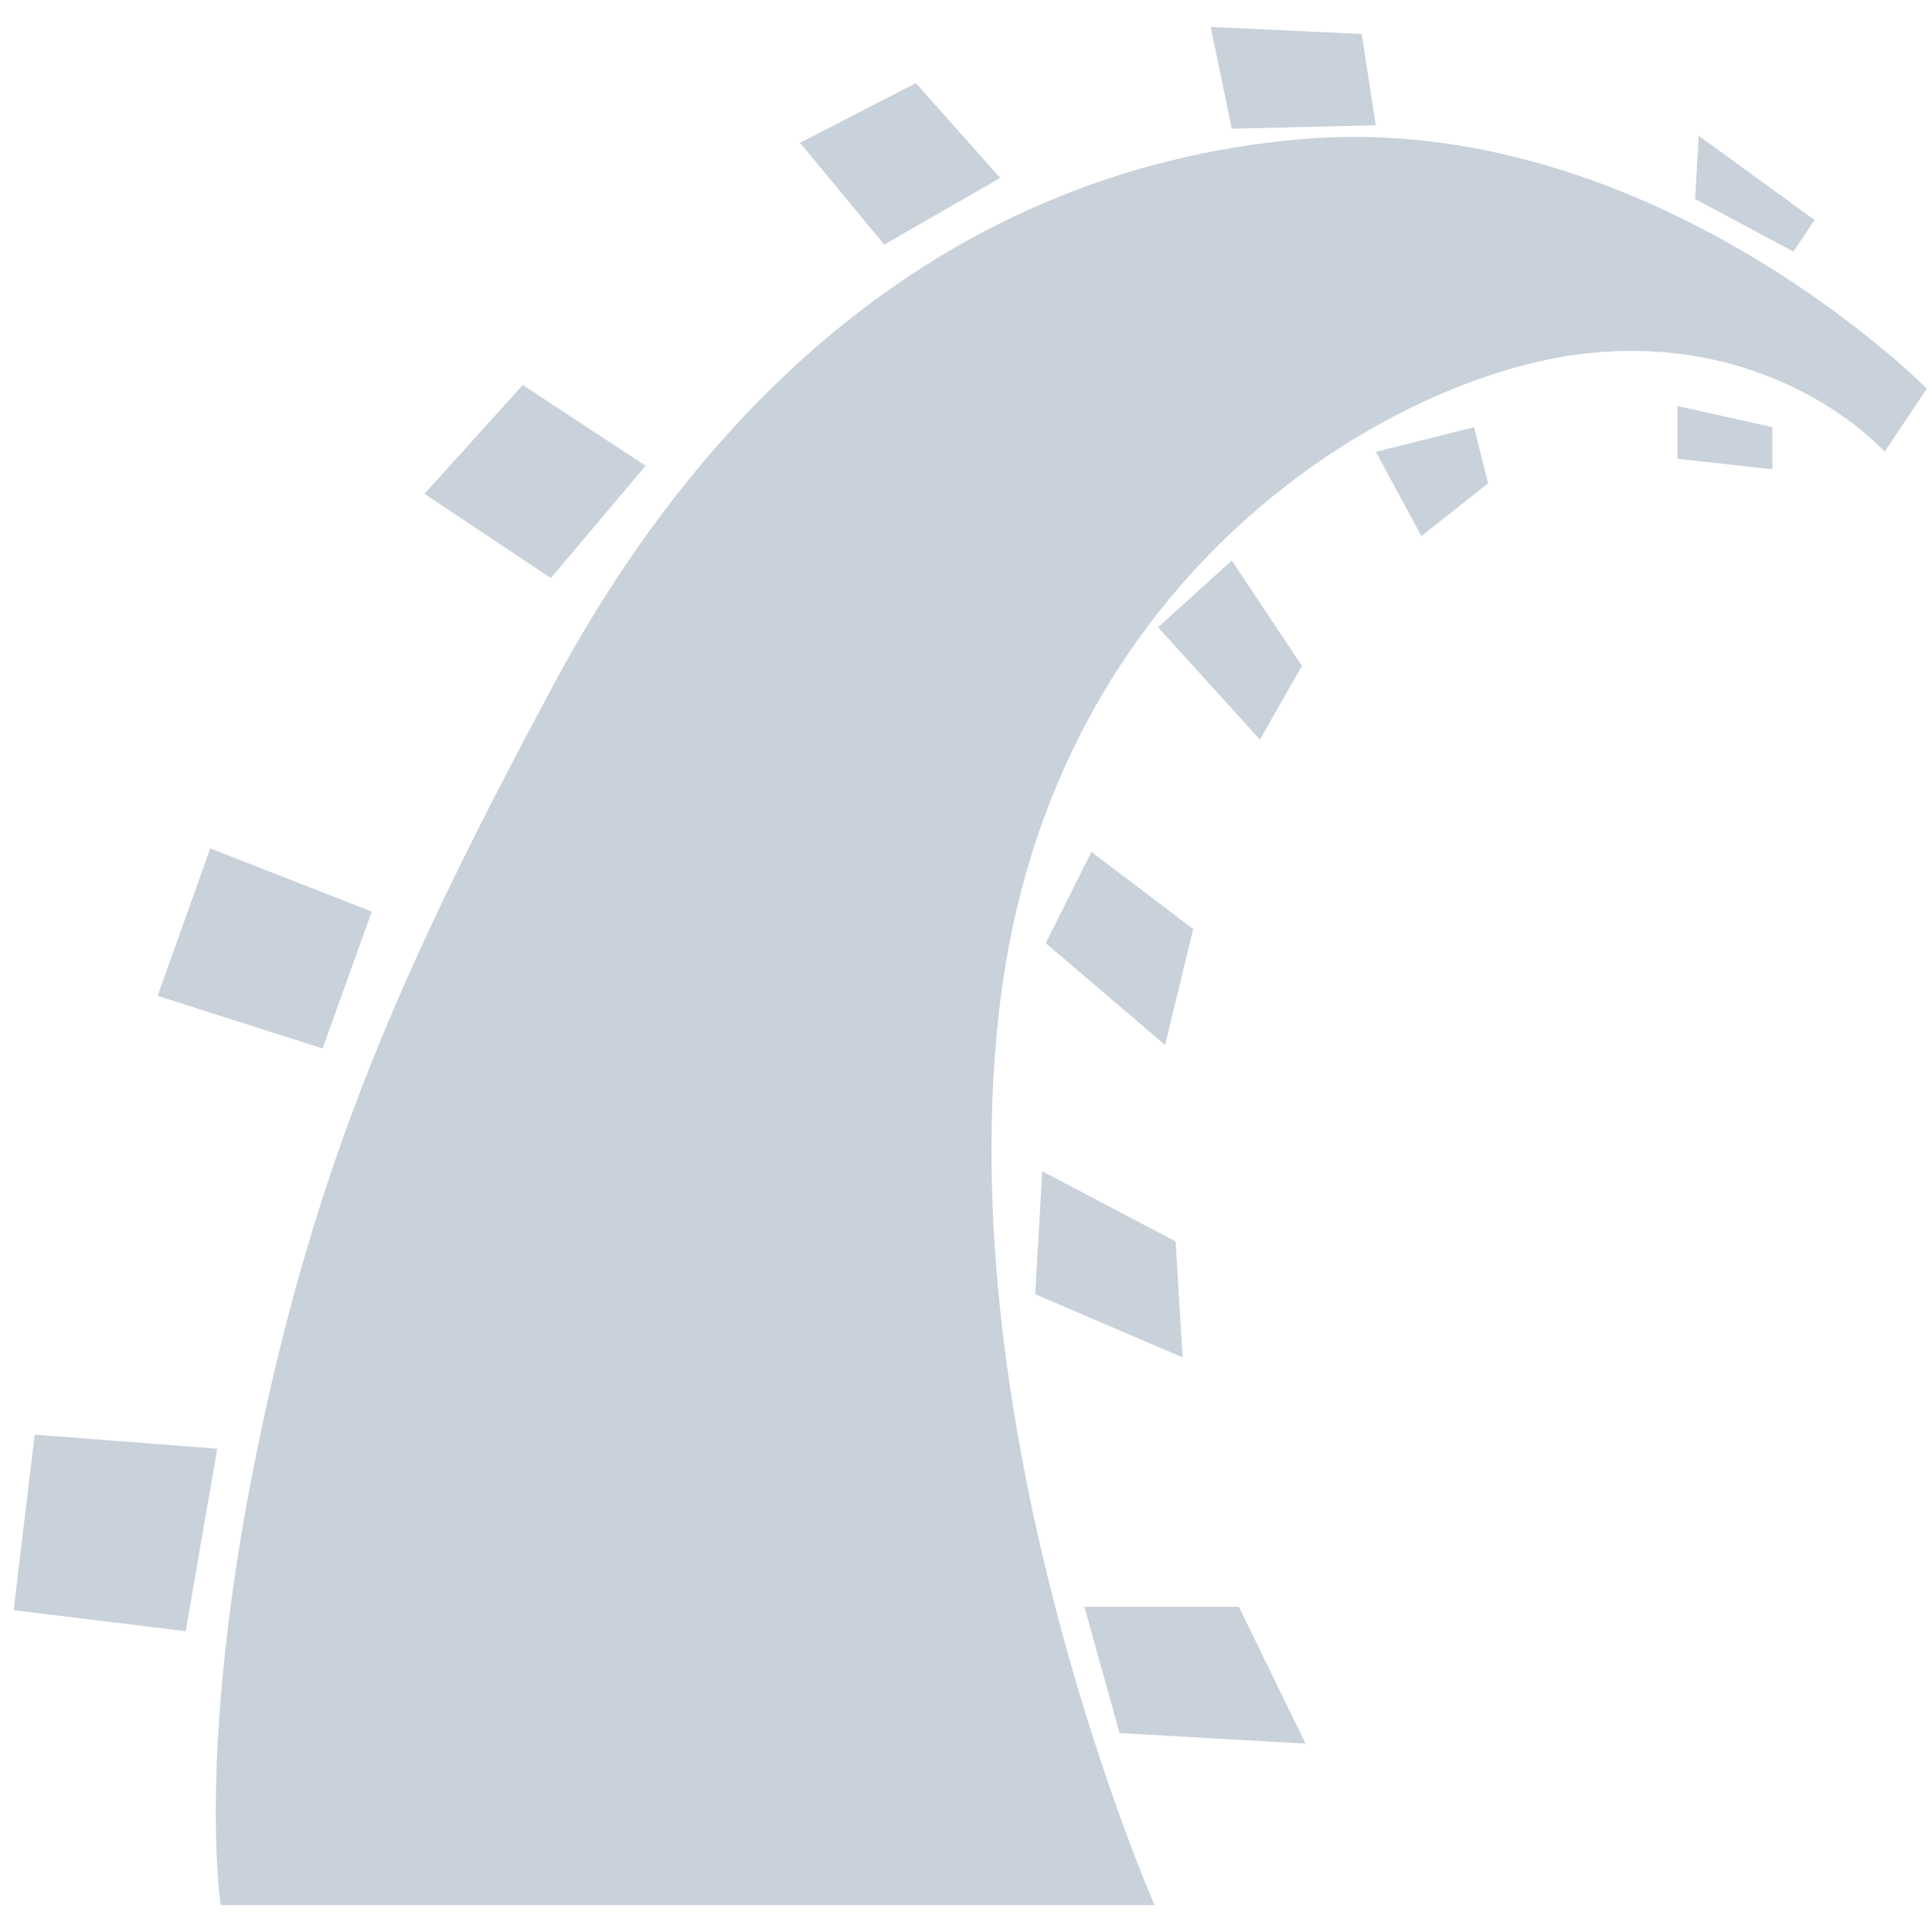 <svg xmlns="http://www.w3.org/2000/svg" xmlns:xlink="http://www.w3.org/1999/xlink" width="42" height="42" version="1.1" viewBox="0 0 42 42"><title>Getting Started with Ruby on Rails on Aptible</title><g id="Page-1" fill="none" fill-rule="evenodd" stroke="none" stroke-width="1"><g id="icon-ror" fill="#C9D1DB" transform="translate(0.093, 0)"><path id="Shape" d="M4.707,41.414 L25.006,41.414 C25.006,41.414 20.503,31.188 21.647,21.801 C22.791,12.415 30.194,8.141 34.391,7.683 C38.587,7.224 40.877,9.82 40.877,9.82 L41.794,8.447 C41.794,8.447 35.766,2.342 28.134,3.03 C20.501,3.717 15.236,8.753 11.956,14.858 C8.675,20.963 6.766,25.237 5.47,31.648 C4.174,38.059 4.707,41.416 4.707,41.416 L4.707,41.414 Z M23.48,34.928 L24.245,37.676 L28.289,37.905 L26.839,34.93 L23.48,34.93 L23.48,34.928 Z M22.564,25.464 L22.412,28.135 L25.616,29.509 L25.464,26.989 L22.564,25.462 L22.564,25.464 Z M23.633,18.52 L22.641,20.503 L25.235,22.716 L25.846,20.197 L23.633,18.518 L23.633,18.52 Z M26.685,12.185 L28.21,14.475 L27.296,16.078 L25.083,13.636 L26.685,12.185 Z M29.815,9.82 L30.806,11.652 L32.257,10.508 L31.952,9.287 L29.817,9.822 L29.815,9.82 Z M36.376,8.829 L36.376,9.973 L38.437,10.202 L38.437,9.285 L36.376,8.827 L36.376,8.829 Z M36.834,2.953 L36.758,4.326 L38.895,5.47 L39.353,4.782 L36.836,2.951 L36.834,2.953 Z M26.227,0.586 L26.685,2.799 L29.815,2.722 L29.509,0.738 L26.227,0.586 Z M17.299,3.105 L19.13,5.318 L21.649,3.868 L19.817,1.807 L17.299,3.105 L17.299,3.105 Z M11.881,12.567 L13.942,10.125 L11.271,8.37 L9.135,10.735 L11.881,12.567 L11.881,12.567 Z M6.92,22.793 L7.989,19.817 L4.478,18.444 L3.334,21.649 L6.92,22.793 Z M0.663,31.188 L4.63,31.494 L3.943,35.461 L0.203,35.003 L0.661,31.188 L0.663,31.188 Z"/></g></g></svg>